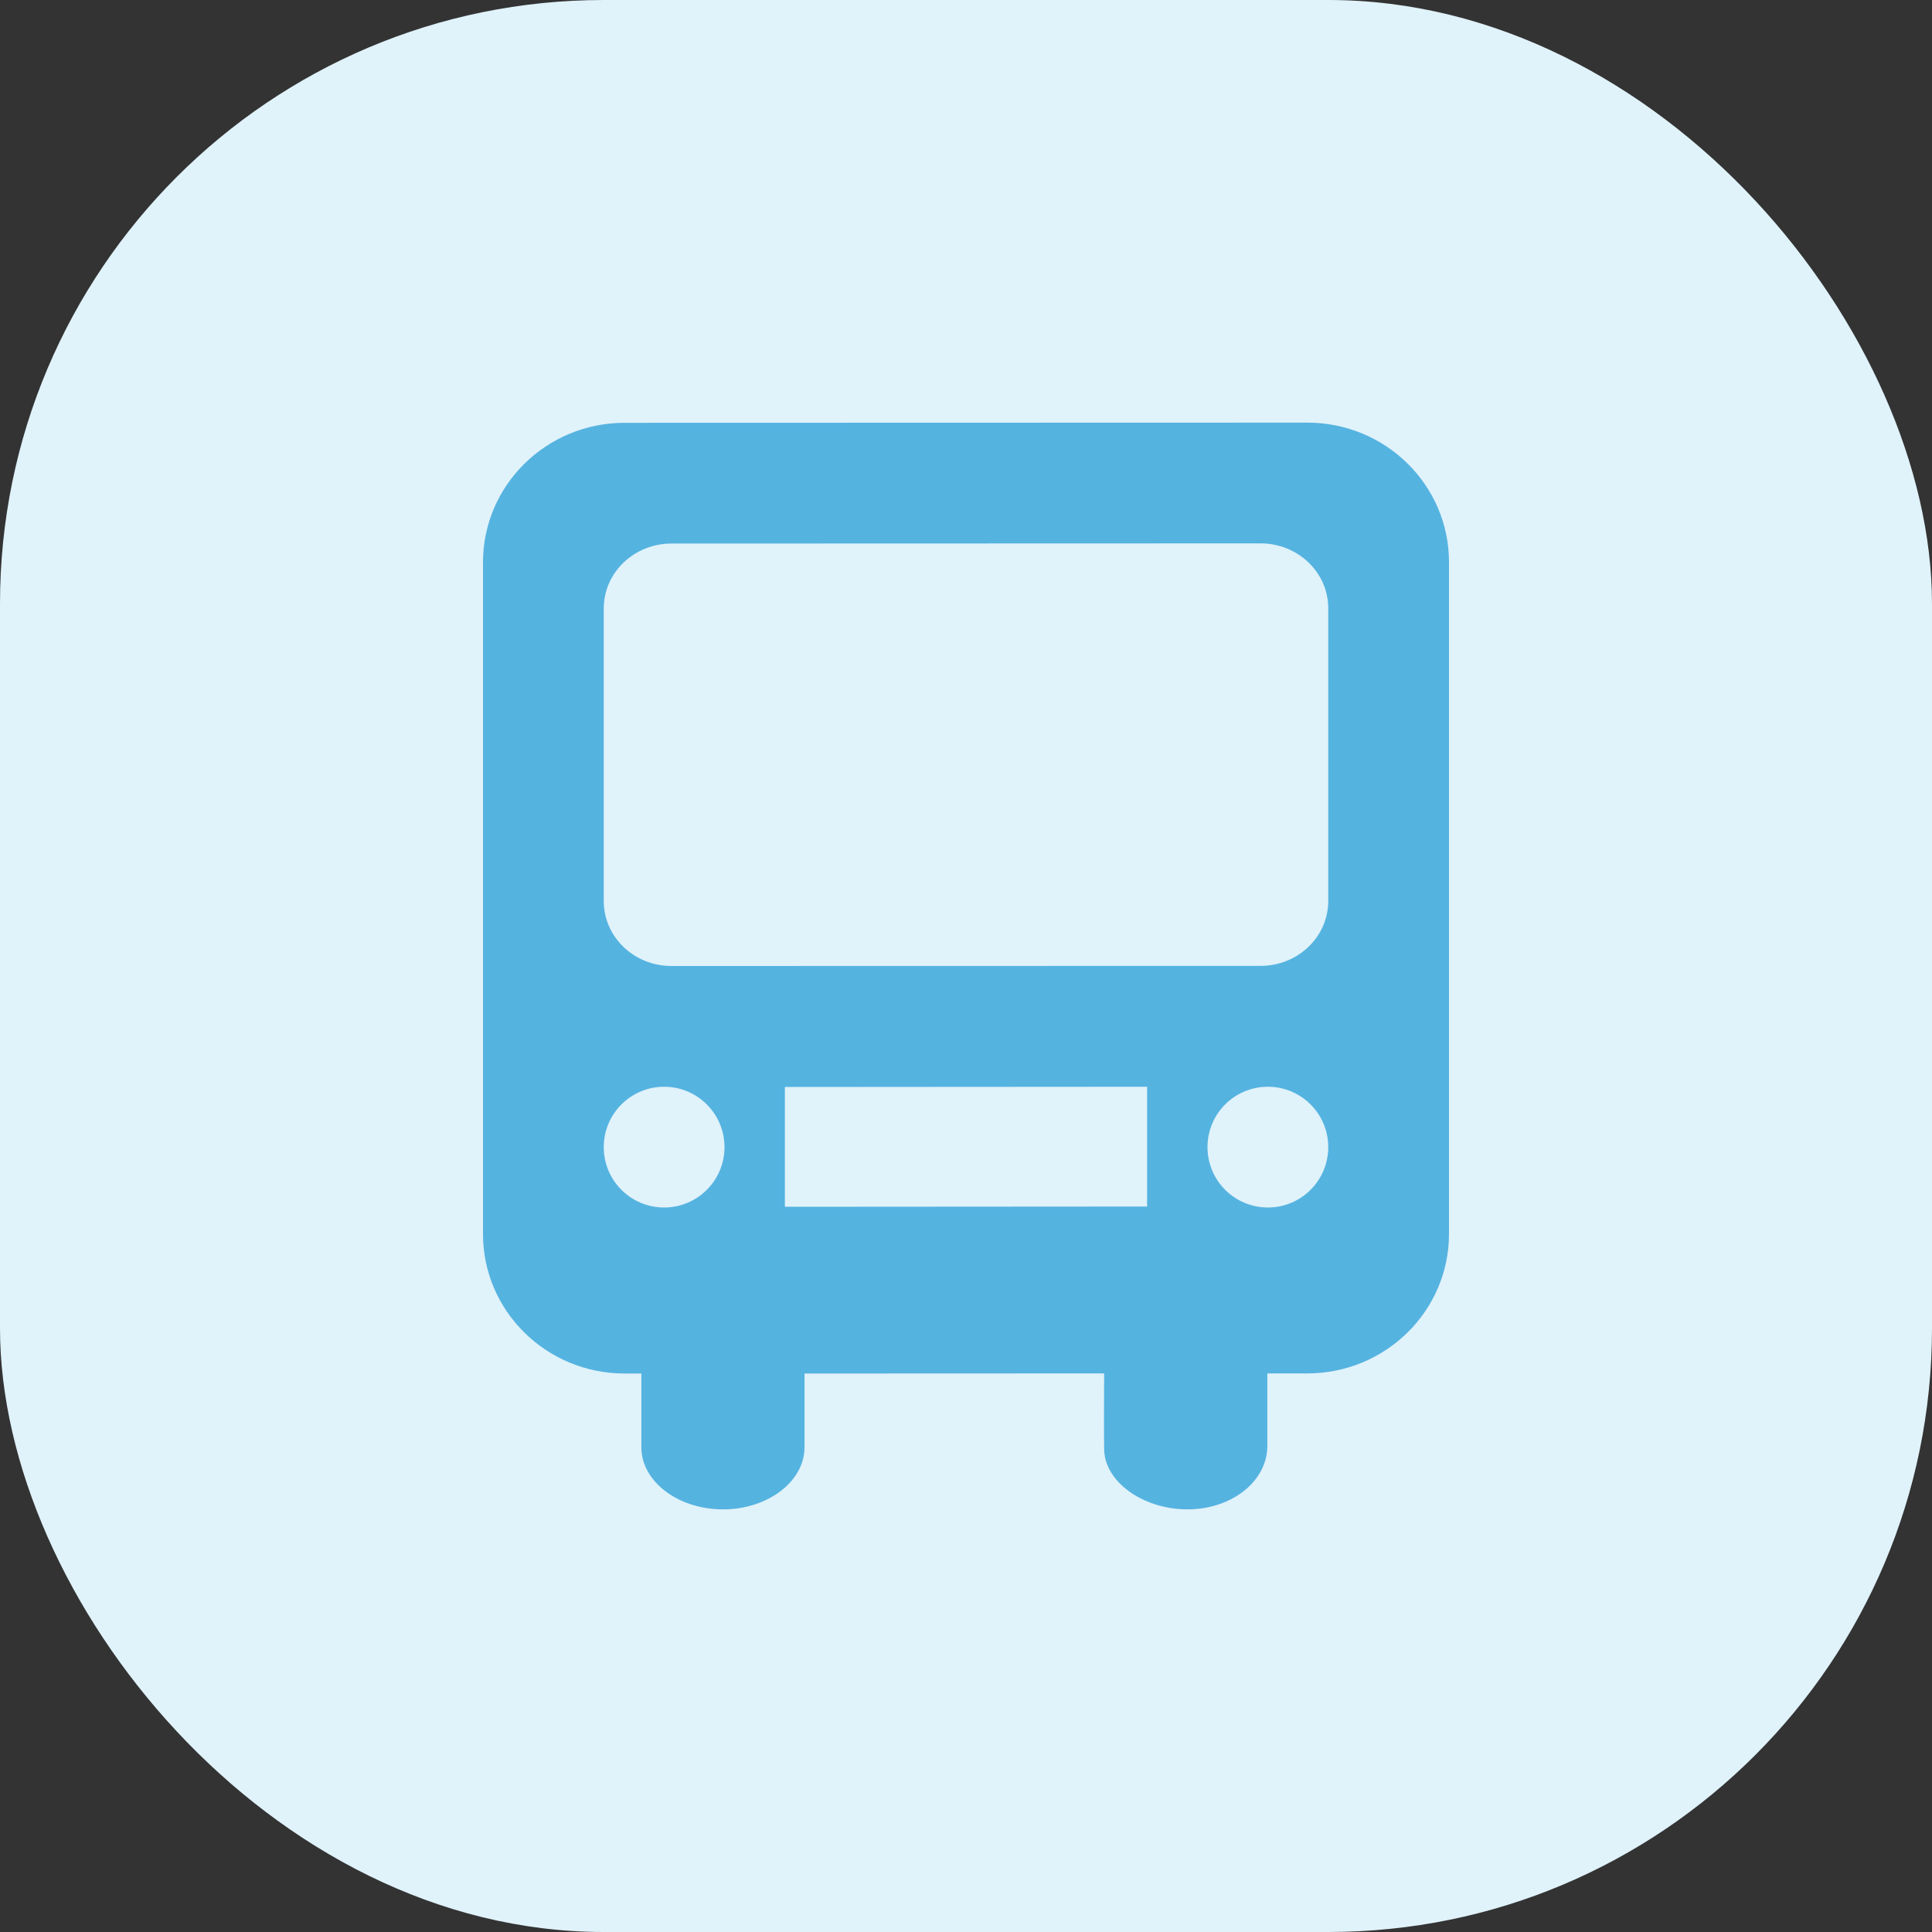 <svg width="32" height="32" viewBox="0 0 32 32" fill="none" xmlns="http://www.w3.org/2000/svg">
<rect x="0" y="0" width="32" height="32" fill="#333333" stroke="none"/>
<rect width="32" height="32" rx="10" fill="#E0F2FA"/>
<path fill-rule="evenodd" clip-rule="evenodd" d="M13 19.988L19 19.984V18L13 18.004V19.988ZM11 18C10.447 18 10 18.448 10 19C10 19.553 10.447 20 11 20C11.552 20 12 19.553 12 19C12 18.448 11.552 18 11 18ZM20 19C20 19.553 20.447 20 21 20C21.552 20 22 19.553 22 19C22 18.447 21.552 18 21 18C20.447 18 20 18.447 20 19ZM10 10.077C10 9.484 10.502 9.003 11.121 9.003L20.879 9C21.498 9 22 9.481 22 10.075V14.923C22 15.517 21.498 15.998 20.879 15.998L11.121 16C10.502 16 10 15.52 10 14.925V10.077ZM10.347 7.003C9.05 7.003 8 8.038 8 9.313V20.44C8 21.715 9.05 22.75 10.347 22.75H10.623V23.972C10.623 24.538 11.231 25 11.975 25C12.717 25 13.325 24.538 13.325 23.972V22.75L18.288 22.748C18.286 23.167 18.283 23.858 18.289 24.024C18.313 24.581 18.991 25.02 19.715 24.999C20.441 24.979 20.991 24.509 20.991 23.951V22.748H21.653C22.949 22.748 24 21.713 24 20.437V9.311C24 8.034 22.949 7 21.653 7L10.347 7.003Z" fill="#55B3E0"/>
</svg>
